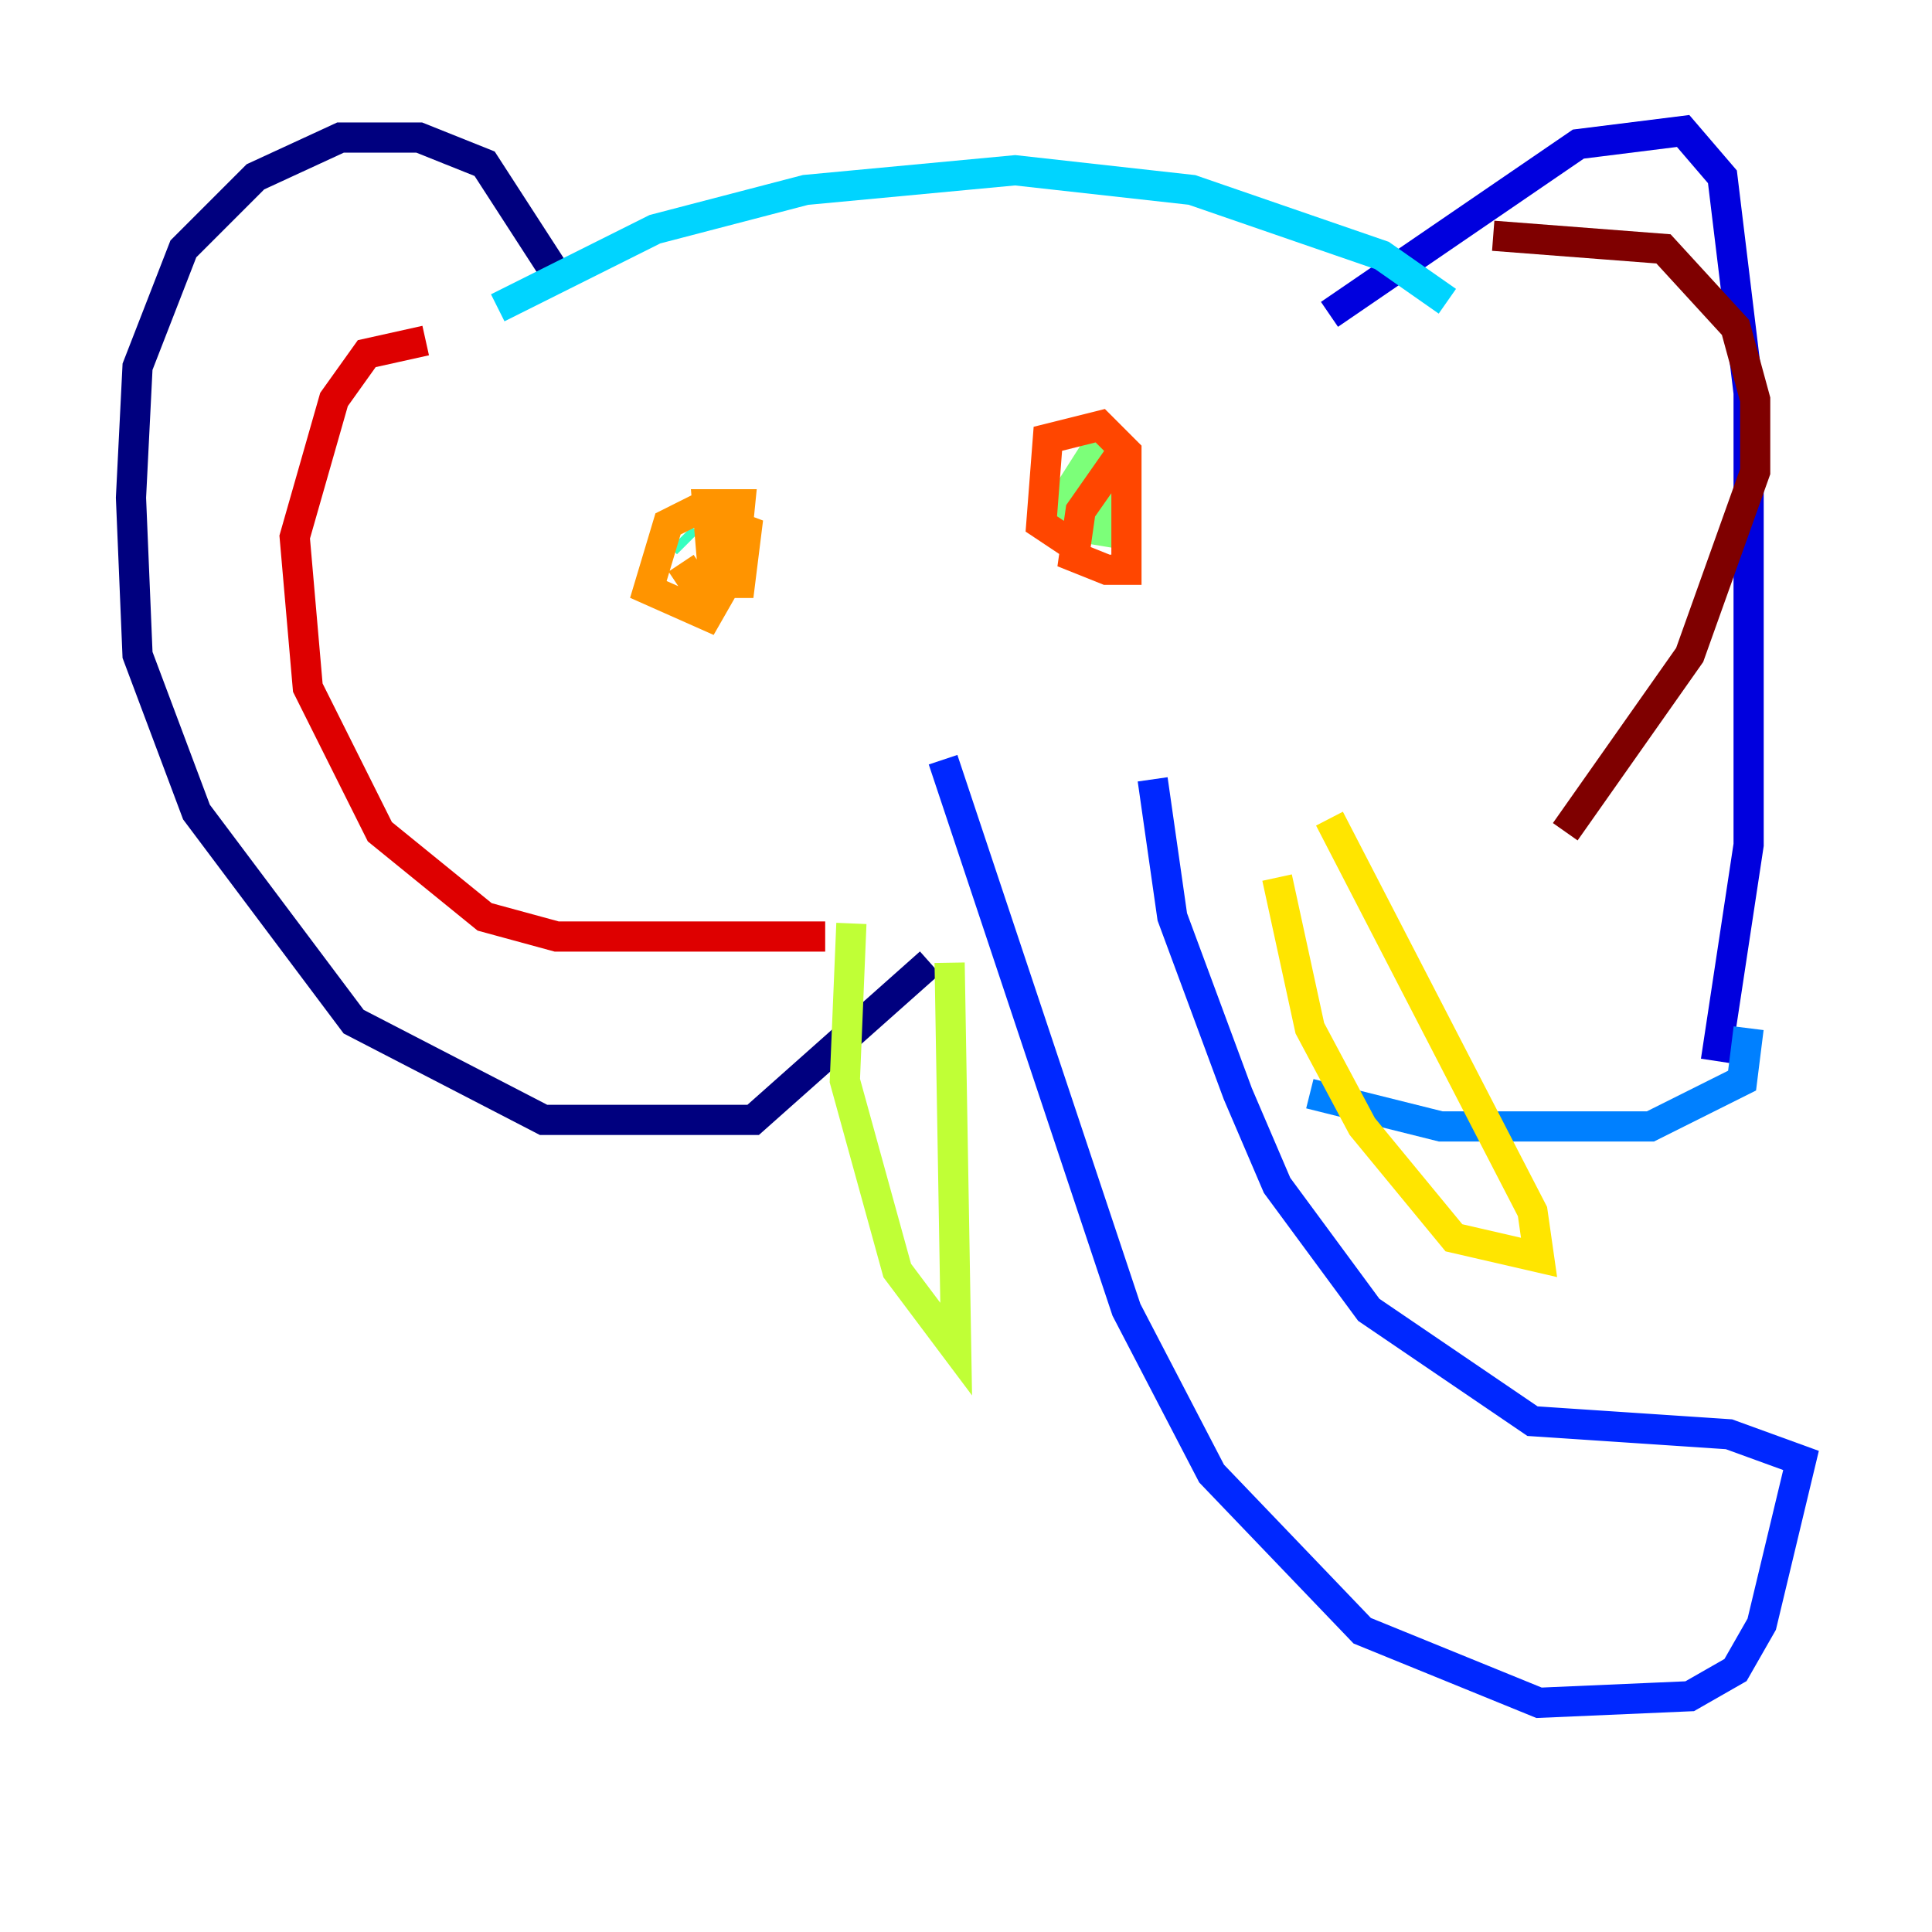 <?xml version="1.0" encoding="utf-8" ?>
<svg baseProfile="tiny" height="128" version="1.2" viewBox="0,0,128,128" width="128" xmlns="http://www.w3.org/2000/svg" xmlns:ev="http://www.w3.org/2001/xml-events" xmlns:xlink="http://www.w3.org/1999/xlink"><defs /><polyline fill="none" points="36.881,18.224 32.108,10.848 27.77,9.112 22.563,9.112 16.922,11.715 12.149,16.488 9.112,24.298 8.678,32.976 9.112,43.39 13.017,53.803 23.43,67.688 36.014,74.197 49.898,74.197 61.614,63.783" stroke="#00007f" stroke-width="2" /><polyline fill="none" points="88.081,20.827 104.57,9.546 111.512,8.678 114.115,11.715 115.851,26.034 115.851,55.973 113.681,70.291" stroke="#0000de" stroke-width="2" /><polyline fill="none" points="62.481,50.332 74.63,86.78 80.271,97.627 90.251,108.041 101.966,112.814 111.946,112.38 114.983,110.644 116.719,107.607 119.322,96.759 114.549,95.024 101.532,94.156 90.685,86.78 84.61,78.536 82.007,72.461 77.668,60.746 76.366,51.634" stroke="#0028ff" stroke-width="2" /><polyline fill="none" points="115.851,68.122 115.417,71.593 109.342,74.63 95.458,74.63 86.78,72.461" stroke="#0080ff" stroke-width="2" /><polyline fill="none" points="32.976,20.393 43.39,15.186 53.37,12.583 67.254,11.281 78.969,12.583 91.552,16.922 95.891,19.959" stroke="#00d4ff" stroke-width="2" /><polyline fill="none" points="45.125,35.58 45.559,36.014" stroke="#36ffc0" stroke-width="2" /><polyline fill="none" points="73.329,28.637 70.291,33.41 70.291,34.712 72.895,35.146 72.895,31.675" stroke="#7cff79" stroke-width="2" /><polyline fill="none" points="56.407,61.18 55.973,71.593 59.444,84.176 63.349,89.383 62.915,63.783" stroke="#c0ff36" stroke-width="2" /><polyline fill="none" points="84.61,58.142 86.78,68.122 90.251,74.63 96.325,82.007 101.966,83.308 101.532,80.271 88.081,54.237" stroke="#ffe500" stroke-width="2" /><polyline fill="none" points="45.125,37.315 45.993,38.617 49.031,38.617 49.464,35.146 45.993,33.844 44.258,34.712 42.956,39.051 46.861,40.786 48.597,37.749 49.031,33.41 46.861,33.41 47.295,38.617" stroke="#ff9400" stroke-width="2" /><polyline fill="none" points="74.63,29.505 71.593,33.844 71.159,36.881 73.329,37.749 74.63,37.749 74.63,29.939 72.895,28.203 69.424,29.071 68.99,34.712 71.593,36.447" stroke="#ff4600" stroke-width="2" /><polyline fill="none" points="28.203,22.563 24.298,23.43 22.129,26.468 19.525,35.58 20.393,45.559 25.166,55.105 32.108,60.746 36.881,62.047 54.671,62.047" stroke="#de0000" stroke-width="2" /><polyline fill="none" points="98.929,15.62 110.21,16.488 114.983,21.695 116.285,26.468 116.285,31.241 111.946,43.39 103.702,55.105" stroke="#7f0000" stroke-width="2" /></svg>